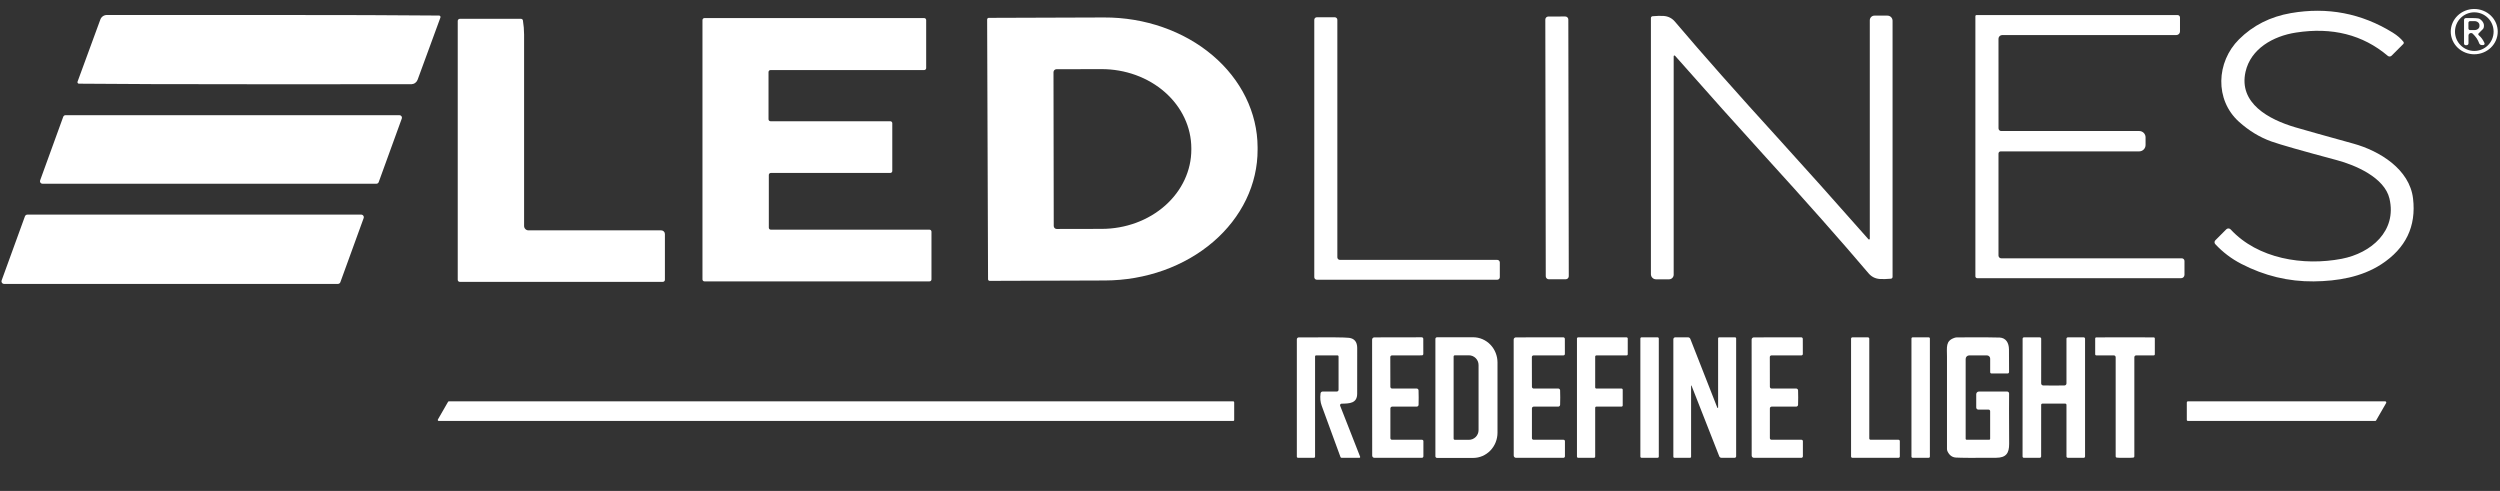 <svg width="830" height="163" viewBox="0 0 830 163" fill="none" xmlns="http://www.w3.org/2000/svg">
<rect x="0" y="0" width="830" height="163" fill="#333333" stroke="none"/>
<path d="M829.248 10.501C829.248 12.495 828.427 14.408 826.964 15.818C825.501 17.228 823.517 18.02 821.448 18.02C820.424 18.02 819.41 17.826 818.464 17.448C817.517 17.07 816.657 16.516 815.933 15.818C815.209 15.12 814.634 14.291 814.242 13.378C813.85 12.466 813.648 11.488 813.648 10.501C813.648 9.513 813.85 8.535 814.242 7.623C814.634 6.71 815.209 5.881 815.933 5.183C816.657 4.485 817.517 3.931 818.464 3.553C819.41 3.175 820.424 2.98 821.448 2.98C823.517 2.98 825.501 3.773 826.964 5.183C828.427 6.593 829.248 8.506 829.248 10.501ZM827.878 10.501C827.878 8.8 827.203 7.17 826.001 5.968C824.799 4.766 823.168 4.09 821.468 4.09C819.768 4.09 818.138 4.766 816.936 5.968C815.734 7.17 815.058 8.8 815.058 10.501C815.058 12.2 815.734 13.831 816.936 15.033C818.138 16.235 819.768 16.91 821.468 16.91C823.168 16.91 824.799 16.235 826.001 15.033C827.203 13.831 827.878 12.2 827.878 10.501Z" fill="white"/>
<path d="M739.131 76.131C739.226 76.036 739.339 75.962 739.463 75.913C739.587 75.863 739.72 75.839 739.855 75.842C739.989 75.844 740.121 75.874 740.245 75.929C740.368 75.984 740.479 76.062 740.571 76.161C749.591 85.921 764.701 88.361 777.441 85.921C787.231 84.041 795.831 76.661 793.301 65.921C791.661 58.941 781.971 54.801 775.841 53.171C764.248 50.071 756.995 48.001 754.081 46.961C750.228 45.581 746.648 43.404 743.341 40.431C735.241 33.141 735.791 20.591 743.341 13.071C747.988 8.444 753.735 5.537 760.581 4.351C772.728 2.251 784.001 4.411 794.401 10.831C795.901 11.764 797.081 12.781 797.941 13.881C798.024 13.987 798.065 14.121 798.055 14.255C798.046 14.39 797.988 14.516 797.891 14.611L794.011 18.491C793.844 18.656 793.621 18.753 793.386 18.763C793.151 18.772 792.921 18.693 792.741 18.541C784.441 11.527 774.285 8.951 762.271 10.811C754.621 11.991 747.251 16.221 745.521 23.811C743.141 34.311 753.341 39.691 761.991 42.251C765.198 43.197 771.641 45.007 781.321 47.681C790.001 50.081 799.981 56.151 801.131 65.911C802.225 75.151 798.728 82.417 790.641 87.711C784.071 92.001 776.061 93.341 768.131 93.421C759.771 93.501 751.775 91.567 744.141 87.621C740.835 85.914 737.941 83.721 735.461 81.041C735.303 80.867 735.217 80.639 735.223 80.405C735.229 80.17 735.325 79.946 735.491 79.781L739.131 76.131Z" fill="white"/>
<path d="M86.002 4.971C113.715 4.971 133.635 5.034 145.762 5.161C145.841 5.161 145.919 5.18 145.989 5.216C146.059 5.253 146.119 5.306 146.164 5.371C146.209 5.435 146.238 5.51 146.248 5.589C146.258 5.667 146.249 5.747 146.222 5.821L138.652 26.461C138.497 26.884 138.221 27.252 137.858 27.518C137.495 27.785 137.062 27.939 136.612 27.961C136.525 27.967 119.642 27.971 85.962 27.971C58.248 27.971 38.328 27.907 26.202 27.781C26.124 27.78 26.047 27.761 25.978 27.725C25.909 27.689 25.85 27.637 25.805 27.574C25.76 27.51 25.731 27.437 25.72 27.36C25.709 27.283 25.716 27.204 25.742 27.131L33.312 6.491C33.465 6.066 33.74 5.696 34.103 5.427C34.466 5.159 34.901 5.003 35.352 4.981C35.438 4.974 52.322 4.971 86.002 4.971Z" fill="white"/>
<path d="M663.498 50.98V84.84C663.498 85.084 663.594 85.318 663.765 85.49C663.935 85.663 664.167 85.76 664.408 85.76H724.358C724.594 85.76 724.821 85.853 724.987 86.018C725.154 86.183 725.248 86.407 725.248 86.64V91.24C725.248 91.537 725.13 91.822 724.92 92.032C724.71 92.242 724.425 92.36 724.128 92.36H656.438C656.276 92.36 656.121 92.296 656.007 92.181C655.892 92.067 655.828 91.912 655.828 91.75V5.37C655.828 5.321 655.838 5.273 655.856 5.228C655.875 5.184 655.902 5.143 655.936 5.108C655.971 5.074 656.012 5.047 656.057 5.028C656.101 5.01 656.15 5 656.198 5H722.958C723.17 5 723.374 5.083 723.524 5.231C723.674 5.38 723.758 5.58 723.758 5.79V10.44C723.758 10.758 723.631 11.063 723.404 11.289C723.177 11.514 722.869 11.64 722.548 11.64H664.728C664.402 11.64 664.089 11.77 663.858 12C663.628 12.231 663.498 12.544 663.498 12.87L663.508 42.61C663.508 42.727 663.531 42.843 663.575 42.951C663.619 43.059 663.684 43.157 663.766 43.239C663.848 43.322 663.945 43.388 664.051 43.432C664.158 43.477 664.273 43.5 664.388 43.5H710.228C710.785 43.5 711.319 43.721 711.713 44.115C712.107 44.509 712.328 45.043 712.328 45.6V48.13C712.328 48.695 712.105 49.237 711.707 49.636C711.31 50.036 710.77 50.26 710.208 50.26H664.218C664.027 50.26 663.844 50.336 663.709 50.471C663.574 50.606 663.498 50.789 663.498 50.98Z" fill="white"/>
<path d="M585.572 51.44C577.252 42.306 567.428 31.326 556.102 18.5C556.066 18.464 556.02 18.439 555.971 18.428C555.921 18.417 555.87 18.42 555.823 18.437C555.777 18.454 555.736 18.484 555.708 18.524C555.679 18.563 555.663 18.61 555.662 18.66V91.189C555.662 91.598 555.5 91.99 555.213 92.278C554.927 92.567 554.537 92.73 554.132 92.73H549.792C549.57 92.73 549.35 92.686 549.145 92.6C548.94 92.515 548.753 92.389 548.597 92.231C548.44 92.074 548.315 91.886 548.23 91.68C548.145 91.474 548.102 91.253 548.102 91.029V5.989C548.101 5.839 548.156 5.693 548.256 5.582C548.356 5.471 548.494 5.402 548.642 5.389C550.075 5.256 551.318 5.226 552.372 5.299C553.872 5.413 555.108 6.043 556.082 7.189C565.115 17.849 576.708 30.946 590.862 46.48C599.175 55.613 608.995 66.596 620.322 79.43C620.357 79.469 620.405 79.498 620.457 79.511C620.509 79.523 620.564 79.52 620.613 79.502C620.663 79.483 620.704 79.45 620.733 79.406C620.761 79.363 620.775 79.312 620.772 79.26V6.729C620.772 6.321 620.933 5.929 621.22 5.641C621.507 5.352 621.896 5.189 622.302 5.189H626.642C627.09 5.189 627.52 5.369 627.837 5.687C628.154 6.006 628.332 6.439 628.332 6.889V91.93C628.332 92.08 628.277 92.226 628.177 92.337C628.077 92.448 627.939 92.517 627.792 92.529C626.358 92.663 625.115 92.693 624.062 92.62C622.562 92.506 621.325 91.876 620.352 90.73C611.318 80.076 599.725 66.98 585.572 51.44Z" fill="white"/>
<path d="M519.673 5.475L514.053 5.485C513.495 5.486 513.044 5.939 513.045 6.496L513.193 91.716C513.194 92.274 513.647 92.725 514.205 92.724L519.825 92.715C520.383 92.714 520.834 92.261 520.833 91.703L520.685 6.483C520.684 5.925 520.231 5.474 519.673 5.475Z" fill="white"/>
<path d="M327.731 6.479C327.729 6.407 327.742 6.336 327.769 6.269C327.795 6.203 327.835 6.142 327.885 6.091C327.935 6.04 327.995 5.999 328.062 5.971C328.128 5.943 328.199 5.929 328.271 5.929L366.571 5.799C380.043 5.752 392.979 10.265 402.534 18.344C412.089 26.423 417.48 37.407 417.521 48.879V49.679C417.541 55.361 416.247 60.991 413.712 66.249C411.178 71.507 407.453 76.289 402.749 80.323C398.046 84.356 392.457 87.563 386.3 89.758C380.144 91.954 373.542 93.096 366.871 93.119L328.571 93.249C328.429 93.249 328.293 93.194 328.192 93.095C328.091 92.996 328.033 92.861 328.031 92.719L327.731 6.479ZM349.761 23.969L349.841 75.029C349.841 75.16 349.866 75.29 349.917 75.41C349.967 75.531 350.041 75.641 350.134 75.733C350.227 75.825 350.337 75.898 350.459 75.947C350.58 75.996 350.71 76.02 350.841 76.019L365.791 75.989C373.688 75.975 381.256 73.189 386.831 68.246C392.407 63.303 395.532 56.606 395.521 49.629V49.209C395.515 45.754 394.739 42.333 393.236 39.143C391.734 35.953 389.535 33.056 386.765 30.618C383.995 28.179 380.708 26.247 377.092 24.931C373.476 23.615 369.602 22.942 365.691 22.949L350.741 22.979C350.48 22.982 350.23 23.087 350.047 23.273C349.863 23.458 349.761 23.708 349.761 23.969Z" fill="white"/>
<path d="M444.85 86.281H497.09C497.315 86.281 497.531 86.37 497.691 86.529C497.85 86.689 497.94 86.905 497.94 87.13V92.02C497.94 92.246 497.85 92.462 497.691 92.621C497.531 92.781 497.315 92.871 497.09 92.871H437.19C436.964 92.871 436.748 92.781 436.589 92.621C436.429 92.462 436.34 92.246 436.34 92.02V6.58C436.34 6.355 436.429 6.139 436.589 5.979C436.748 5.82 436.964 5.73 437.19 5.73H443.15C443.375 5.73 443.591 5.82 443.751 5.979C443.91 6.139 444 6.355 444 6.58V85.43C444 85.656 444.089 85.872 444.249 86.031C444.408 86.191 444.624 86.281 444.85 86.281Z" fill="white"/>
<path d="M233.219 92.76V6.66C233.219 6.573 233.236 6.487 233.269 6.407C233.302 6.327 233.351 6.255 233.412 6.193C233.473 6.132 233.546 6.083 233.626 6.05C233.706 6.017 233.792 6 233.879 6H306.829C306.915 6 307.001 6.017 307.081 6.05C307.161 6.083 307.234 6.132 307.295 6.193C307.357 6.255 307.405 6.327 307.439 6.407C307.472 6.487 307.489 6.573 307.489 6.66V22.6C307.489 22.775 307.419 22.943 307.295 23.067C307.172 23.191 307.004 23.26 306.829 23.26H255.809C255.634 23.26 255.466 23.329 255.342 23.453C255.218 23.577 255.149 23.745 255.149 23.92V39.59C255.149 39.765 255.218 39.933 255.342 40.057C255.466 40.181 255.634 40.25 255.809 40.25H295.579C295.665 40.25 295.751 40.267 295.831 40.3C295.911 40.333 295.984 40.382 296.045 40.443C296.107 40.505 296.155 40.577 296.189 40.657C296.222 40.737 296.239 40.823 296.239 40.91V56.76C296.239 56.847 296.222 56.932 296.189 57.013C296.155 57.093 296.107 57.165 296.045 57.227C295.984 57.288 295.911 57.337 295.831 57.37C295.751 57.403 295.665 57.42 295.579 57.42H255.909C255.734 57.42 255.566 57.489 255.442 57.613C255.318 57.737 255.249 57.905 255.249 58.08V75.59C255.249 75.765 255.318 75.933 255.442 76.057C255.566 76.18 255.734 76.25 255.909 76.25H308.589C308.764 76.25 308.932 76.32 309.055 76.443C309.179 76.567 309.249 76.735 309.249 76.91V92.76C309.249 92.935 309.179 93.103 309.055 93.227C308.932 93.35 308.764 93.42 308.589 93.42H233.879C233.704 93.42 233.536 93.35 233.412 93.227C233.288 93.103 233.219 92.935 233.219 92.76Z" fill="white"/>
<path d="M819.539 14.389C819.539 14.554 819.472 14.712 819.354 14.828C819.236 14.944 819.076 15.009 818.909 15.009H818.609C818.463 15.009 818.323 14.953 818.22 14.851C818.117 14.75 818.059 14.613 818.059 14.47V6.6C818.059 6.446 818.118 6.299 818.224 6.189C818.331 6.079 818.476 6.015 818.629 6.01C821.369 5.95 822.899 6.03 823.219 6.25C824.465 7.096 824.912 8.11 824.559 9.29C824.519 9.414 824.451 9.527 824.359 9.62L822.909 11.079C822.868 11.12 822.836 11.169 822.815 11.222C822.794 11.276 822.785 11.334 822.787 11.391C822.79 11.449 822.805 11.505 822.831 11.556C822.857 11.608 822.894 11.653 822.939 11.69C823.739 12.35 824.375 13.22 824.849 14.3C824.88 14.373 824.893 14.452 824.886 14.531C824.879 14.61 824.853 14.687 824.809 14.753C824.765 14.819 824.706 14.874 824.636 14.912C824.566 14.95 824.488 14.969 824.409 14.97H823.969C823.766 14.969 823.568 14.905 823.405 14.787C823.241 14.668 823.12 14.501 823.059 14.309C822.692 13.223 821.992 12.186 820.959 11.2C820.839 11.086 820.69 11.01 820.527 10.98C820.365 10.951 820.198 10.97 820.047 11.035C819.896 11.1 819.767 11.208 819.676 11.346C819.586 11.484 819.538 11.645 819.539 11.809V14.389ZM819.519 7.55V9.43C819.517 9.502 819.53 9.574 819.557 9.641C819.583 9.708 819.622 9.769 819.673 9.821C819.723 9.873 819.783 9.915 819.849 9.944C819.915 9.973 819.986 9.988 820.059 9.99H821.539C821.753 9.991 821.965 9.957 822.163 9.891C822.361 9.825 822.542 9.728 822.694 9.604C822.846 9.481 822.968 9.334 823.051 9.172C823.134 9.009 823.177 8.835 823.179 8.66V8.36C823.181 8.004 823.012 7.662 822.708 7.409C822.404 7.156 821.991 7.012 821.559 7.01H820.079C820.006 7.008 819.935 7.021 819.867 7.048C819.8 7.074 819.739 7.113 819.687 7.164C819.635 7.214 819.593 7.274 819.564 7.34C819.535 7.406 819.52 7.477 819.519 7.55Z" fill="white"/>
<path d="M219.529 76.48C219.852 76.48 220.163 76.609 220.391 76.837C220.62 77.066 220.749 77.376 220.749 77.7V92.9C220.749 93.078 220.678 93.248 220.553 93.374C220.427 93.499 220.256 93.57 220.079 93.57H152.629C152.454 93.57 152.286 93.501 152.162 93.377C152.038 93.253 151.969 93.085 151.969 92.91V6.95C151.969 6.764 152.042 6.586 152.174 6.455C152.305 6.324 152.483 6.25 152.669 6.25H172.979C173.129 6.25 173.275 6.303 173.39 6.4C173.506 6.497 173.583 6.632 173.609 6.78C173.869 8.4 173.999 9.973 173.999 11.5C173.992 34.633 173.992 55.81 173.999 75.03C174.001 75.415 174.156 75.784 174.43 76.056C174.703 76.328 175.073 76.48 175.459 76.48H219.529Z" fill="white"/>
<path d="M133.399 39.34L125.729 60.46C125.671 60.618 125.567 60.755 125.429 60.852C125.291 60.948 125.127 61 124.959 61H14.089C13.957 61 13.827 60.968 13.71 60.907C13.594 60.846 13.493 60.758 13.418 60.651C13.342 60.543 13.294 60.418 13.277 60.287C13.259 60.157 13.274 60.024 13.319 59.9L20.989 38.78C21.046 38.622 21.151 38.486 21.289 38.389C21.427 38.292 21.591 38.24 21.759 38.24H132.629C132.761 38.24 132.89 38.272 133.007 38.333C133.124 38.394 133.224 38.482 133.3 38.59C133.375 38.698 133.424 38.822 133.441 38.953C133.458 39.084 133.444 39.216 133.399 39.34Z" fill="white"/>
<path d="M0.549 93.09L8.279 71.82C8.341 71.652 8.453 71.508 8.6 71.406C8.746 71.304 8.921 71.249 9.099 71.25H119.909C120.05 71.249 120.188 71.283 120.313 71.347C120.438 71.412 120.545 71.506 120.625 71.621C120.706 71.736 120.757 71.868 120.776 72.007C120.794 72.147 120.778 72.288 120.729 72.42L112.999 93.69C112.938 93.858 112.826 94.002 112.679 94.104C112.533 94.206 112.358 94.261 112.179 94.26H1.369C1.229 94.261 1.091 94.227 0.966 94.163C0.841 94.098 0.734 94.004 0.654 93.889C0.573 93.774 0.522 93.642 0.503 93.502C0.485 93.363 0.501 93.222 0.549 93.09Z" fill="white"/>
<path d="M451.561 151.63C451.577 151.67 451.583 151.712 451.578 151.754C451.574 151.797 451.558 151.837 451.534 151.873C451.509 151.908 451.476 151.938 451.437 151.958C451.398 151.979 451.355 151.99 451.311 151.99H445.391C445.315 151.99 445.24 151.966 445.178 151.922C445.115 151.877 445.067 151.814 445.041 151.74C443.794 148.287 441.714 142.607 438.801 134.7C438.354 133.494 438.227 132.127 438.421 130.6C438.443 130.432 438.524 130.278 438.651 130.166C438.778 130.054 438.941 129.991 439.111 129.99H443.821C443.897 129.99 443.972 129.975 444.043 129.946C444.113 129.917 444.177 129.874 444.231 129.82C444.285 129.767 444.327 129.703 444.357 129.632C444.386 129.562 444.401 129.486 444.401 129.41V118.33C444.401 118.243 444.367 118.159 444.307 118.097C444.247 118.035 444.166 118 444.081 118H436.891C436.814 118 436.74 118.031 436.686 118.085C436.631 118.14 436.601 118.213 436.601 118.29V151.62C436.601 151.716 436.563 151.807 436.495 151.875C436.428 151.942 436.336 151.98 436.241 151.98H430.911C430.815 151.98 430.724 151.942 430.656 151.875C430.589 151.807 430.551 151.716 430.551 151.62V112.66C430.551 112.492 430.617 112.331 430.735 112.211C430.853 112.092 431.013 112.023 431.181 112.02C441.001 111.94 446.571 111.987 447.891 112.16C449.671 112.394 450.571 113.504 450.591 115.49C450.617 117.73 450.614 122.817 450.581 130.75C450.561 133.92 448.031 133.98 445.391 134.02C445.309 134.022 445.228 134.044 445.156 134.084C445.084 134.124 445.023 134.181 444.978 134.25C444.933 134.319 444.905 134.398 444.897 134.479C444.888 134.561 444.9 134.644 444.931 134.72L451.561 151.63Z" fill="white"/>
<path d="M470.999 131.99C471.006 133.11 470.996 133.914 470.969 134.4C470.961 134.562 470.891 134.715 470.771 134.827C470.652 134.939 470.494 135.001 470.329 135H462.199C462.043 135 461.893 135.063 461.782 135.173C461.671 135.284 461.609 135.434 461.609 135.59V145.47C461.609 145.611 461.665 145.746 461.764 145.845C461.864 145.945 461.999 146 462.139 146H472.099C472.224 146 472.343 146.049 472.431 146.135C472.52 146.221 472.569 146.338 472.569 146.46V151.49C472.569 151.626 472.514 151.755 472.417 151.851C472.319 151.947 472.187 152 472.049 152H456.309C456.212 152 456.116 151.982 456.026 151.945C455.936 151.908 455.855 151.854 455.786 151.787C455.717 151.719 455.663 151.638 455.625 151.55C455.588 151.461 455.569 151.366 455.569 151.27C455.569 150.264 455.562 143.844 455.549 132.01C455.542 120.177 455.539 113.757 455.539 112.75C455.538 112.655 455.556 112.559 455.592 112.47C455.628 112.381 455.681 112.3 455.749 112.231C455.817 112.163 455.897 112.108 455.987 112.07C456.076 112.032 456.172 112.012 456.269 112.01L472.009 111.98C472.077 111.98 472.145 111.994 472.208 112.019C472.271 112.045 472.329 112.082 472.377 112.13C472.425 112.177 472.463 112.233 472.49 112.295C472.516 112.357 472.529 112.423 472.529 112.49L472.539 117.52C472.539 117.642 472.49 117.759 472.401 117.846C472.313 117.932 472.194 117.98 472.069 117.98L462.109 118C462.04 118 461.971 118.014 461.906 118.041C461.842 118.067 461.784 118.106 461.734 118.156C461.685 118.205 461.646 118.263 461.619 118.328C461.593 118.392 461.579 118.461 461.579 118.53L461.599 128.41C461.599 128.567 461.661 128.717 461.772 128.828C461.883 128.938 462.033 129 462.189 129L470.319 128.99C470.484 128.99 470.642 129.052 470.761 129.164C470.881 129.276 470.951 129.429 470.959 129.59C470.986 130.077 470.999 130.877 470.999 131.99Z" fill="white"/>
<path d="M476.551 112.511C476.551 112.367 476.608 112.23 476.709 112.129C476.81 112.028 476.948 111.971 477.091 111.971H489.091C491.234 111.971 493.289 112.855 494.804 114.428C496.32 116.002 497.171 118.136 497.171 120.361V143.641C497.171 144.742 496.962 145.833 496.556 146.851C496.15 147.869 495.555 148.794 494.804 149.573C494.054 150.352 493.163 150.97 492.183 151.392C491.203 151.814 490.152 152.031 489.091 152.031H477.091C476.948 152.031 476.81 151.974 476.709 151.873C476.608 151.771 476.551 151.634 476.551 151.491V112.511ZM482.601 118.371V145.611C482.601 145.719 482.644 145.824 482.721 145.901C482.798 145.978 482.902 146.021 483.011 146.021H487.661C488.515 146.021 489.334 145.681 489.938 145.078C490.542 144.474 490.881 143.655 490.881 142.801V121.181C490.881 120.327 490.542 119.508 489.938 118.904C489.334 118.3 488.515 117.961 487.661 117.961H483.011C482.902 117.961 482.798 118.004 482.721 118.081C482.644 118.158 482.601 118.262 482.601 118.371Z" fill="white"/>
<path d="M502.549 132C502.542 120.174 502.539 113.754 502.539 112.74C502.539 112.644 502.558 112.549 502.595 112.461C502.633 112.372 502.687 112.292 502.756 112.224C502.824 112.156 502.906 112.102 502.996 112.066C503.086 112.029 503.182 112.01 503.279 112.01L519.009 111.99C519.077 111.99 519.145 112.003 519.208 112.029C519.271 112.055 519.328 112.092 519.377 112.14C519.425 112.187 519.463 112.243 519.489 112.305C519.516 112.367 519.529 112.433 519.529 112.5L519.539 117.53C519.539 117.652 519.49 117.769 519.401 117.855C519.313 117.942 519.194 117.99 519.069 117.99L509.109 118C509.039 118 508.971 118.014 508.906 118.041C508.842 118.067 508.783 118.106 508.734 118.155C508.685 118.205 508.646 118.263 508.619 118.327C508.593 118.392 508.579 118.461 508.579 118.53L508.599 128.41C508.599 128.567 508.661 128.717 508.772 128.827C508.882 128.938 509.033 129 509.189 129L517.319 128.99C517.484 128.99 517.642 129.052 517.761 129.164C517.881 129.276 517.951 129.428 517.959 129.59C517.986 130.077 517.999 130.877 517.999 131.99C517.999 133.11 517.986 133.914 517.959 134.4C517.951 134.562 517.881 134.715 517.761 134.827C517.642 134.938 517.484 135.001 517.319 135H509.189C509.033 135 508.882 135.062 508.772 135.173C508.661 135.284 508.599 135.434 508.599 135.59V145.47C508.599 145.611 508.655 145.746 508.754 145.845C508.854 145.944 508.988 146 509.129 146H519.089C519.214 146 519.333 146.049 519.421 146.135C519.51 146.221 519.559 146.338 519.559 146.46V151.49C519.559 151.626 519.504 151.755 519.407 151.851C519.309 151.947 519.177 152 519.039 152L503.299 151.99C503.202 151.99 503.106 151.971 503.016 151.935C502.926 151.898 502.844 151.844 502.776 151.776C502.707 151.709 502.653 151.628 502.615 151.54C502.578 151.451 502.559 151.356 502.559 151.26C502.559 150.254 502.556 143.834 502.549 132Z" fill="white"/>
<path d="M538.741 129.39V134.6C538.741 134.703 538.7 134.803 538.627 134.876C538.553 134.949 538.454 134.99 538.351 134.99H529.991C529.887 134.99 529.788 135.031 529.715 135.104C529.642 135.177 529.601 135.277 529.601 135.38V151.6C529.601 151.703 529.56 151.803 529.487 151.876C529.413 151.949 529.314 151.99 529.211 151.99H523.941C523.89 151.99 523.839 151.98 523.792 151.96C523.744 151.941 523.701 151.912 523.665 151.876C523.629 151.84 523.6 151.797 523.581 151.749C523.561 151.702 523.551 151.651 523.551 151.6V112.39C523.551 112.287 523.592 112.187 523.665 112.114C523.738 112.041 523.837 112 523.941 112H540.021C540.124 112 540.223 112.041 540.297 112.114C540.37 112.187 540.411 112.287 540.411 112.39V117.61C540.411 117.713 540.37 117.813 540.297 117.886C540.223 117.959 540.124 118 540.021 118H529.991C529.887 118 529.788 118.041 529.715 118.114C529.642 118.187 529.601 118.287 529.601 118.39V128.61C529.601 128.713 529.642 128.813 529.715 128.886C529.788 128.959 529.887 129 529.991 129H538.351C538.454 129 538.553 129.041 538.627 129.114C538.7 129.187 538.741 129.287 538.741 129.39Z" fill="white"/>
<path d="M550.342 112H544.982C544.772 112 544.602 112.17 544.602 112.38V151.6C544.602 151.81 544.772 151.98 544.982 151.98H550.342C550.551 151.98 550.722 151.81 550.722 151.6V112.38C550.722 112.17 550.551 112 550.342 112Z" fill="white"/>
<path d="M561.441 128.07V151.64C561.441 151.686 561.432 151.732 561.414 151.774C561.397 151.817 561.371 151.855 561.338 151.888C561.306 151.92 561.267 151.946 561.225 151.964C561.182 151.981 561.137 151.99 561.091 151.99H555.901C555.855 151.99 555.809 151.981 555.767 151.963C555.724 151.945 555.686 151.918 555.653 151.885C555.621 151.851 555.595 151.812 555.577 151.768C555.56 151.724 555.551 151.678 555.551 151.63V112.63C555.551 112.461 555.617 112.298 555.735 112.178C555.853 112.058 556.014 111.99 556.181 111.99H560.421C560.588 111.99 560.751 112.04 560.889 112.135C561.026 112.229 561.132 112.364 561.191 112.52L570.151 135.36C570.16 135.39 570.18 135.415 570.206 135.43C570.232 135.445 570.263 135.451 570.294 135.445C570.324 135.439 570.353 135.422 570.374 135.398C570.396 135.373 570.409 135.342 570.411 135.31V112.33C570.411 112.243 570.446 112.159 570.507 112.097C570.569 112.035 570.653 112 570.741 112H576.091C576.173 112 576.252 112.033 576.31 112.091C576.368 112.149 576.401 112.228 576.401 112.31V151.49C576.401 151.623 576.347 151.75 576.251 151.844C576.156 151.938 576.026 151.99 575.891 151.99H571.521C571.365 151.991 571.212 151.943 571.082 151.854C570.952 151.765 570.851 151.638 570.791 151.49L561.591 128.05C561.586 128.031 561.572 128.013 561.555 128.001C561.537 127.989 561.516 127.984 561.496 127.986C561.476 127.989 561.459 127.999 561.449 128.015C561.438 128.031 561.435 128.051 561.441 128.07Z" fill="white"/>
<path d="M581.549 132C581.542 120.174 581.539 113.754 581.539 112.74C581.539 112.644 581.558 112.549 581.595 112.461C581.633 112.372 581.687 112.292 581.756 112.224C581.825 112.156 581.906 112.102 581.996 112.066C582.086 112.029 582.182 112.01 582.279 112.01L598.009 111.99C598.077 111.99 598.145 112.003 598.208 112.029C598.271 112.055 598.328 112.092 598.377 112.14C598.425 112.187 598.463 112.243 598.49 112.305C598.516 112.367 598.529 112.433 598.529 112.5L598.539 117.53C598.539 117.652 598.49 117.769 598.401 117.855C598.313 117.942 598.194 117.99 598.069 117.99L588.109 118C587.969 118 587.834 118.056 587.734 118.155C587.635 118.255 587.579 118.39 587.579 118.53L587.599 128.41C587.599 128.567 587.661 128.717 587.772 128.827C587.883 128.938 588.033 129 588.189 129L596.319 128.99C596.484 128.99 596.642 129.052 596.761 129.164C596.881 129.276 596.951 129.428 596.959 129.59C596.986 130.077 596.999 130.877 596.999 131.99C596.999 133.11 596.986 133.914 596.959 134.4C596.951 134.562 596.881 134.715 596.761 134.827C596.642 134.938 596.484 135.001 596.319 135H588.189C588.033 135 587.883 135.062 587.772 135.173C587.661 135.284 587.599 135.434 587.599 135.59V145.47C587.599 145.611 587.655 145.746 587.754 145.845C587.854 145.944 587.989 146 588.129 146H598.089C598.214 146 598.333 146.049 598.421 146.135C598.51 146.221 598.559 146.338 598.559 146.46V151.49C598.559 151.626 598.504 151.755 598.407 151.851C598.309 151.947 598.177 152 598.039 152L582.299 151.99C582.202 151.99 582.106 151.971 582.016 151.935C581.926 151.898 581.845 151.844 581.776 151.776C581.707 151.709 581.653 151.628 581.615 151.54C581.578 151.451 581.559 151.356 581.559 151.26C581.559 150.254 581.556 143.834 581.549 132Z" fill="white"/>
<path d="M630.741 146.44V151.55C630.741 151.667 630.694 151.779 630.612 151.861C630.529 151.944 630.417 151.99 630.301 151.99H614.991C614.874 151.99 614.762 151.944 614.68 151.861C614.597 151.779 614.551 151.667 614.551 151.55V112.44C614.551 112.323 614.597 112.211 614.68 112.129C614.762 112.046 614.874 112 614.991 112H620.161C620.277 112 620.389 112.046 620.472 112.129C620.554 112.211 620.601 112.323 620.601 112.44V145.56C620.601 145.677 620.647 145.789 620.73 145.871C620.812 145.954 620.924 146 621.041 146H630.301C630.417 146 630.529 146.046 630.612 146.129C630.694 146.211 630.741 146.323 630.741 146.44Z" fill="white"/>
<path d="M640.342 112H634.982C634.772 112 634.602 112.17 634.602 112.38V151.6C634.602 151.81 634.772 151.98 634.982 151.98H640.342C640.551 151.98 640.722 151.81 640.722 151.6V112.38C640.722 112.17 640.551 112 640.342 112Z" fill="white"/>
<path d="M656.809 135.99C656.717 135.99 656.626 135.972 656.541 135.937C656.456 135.902 656.379 135.85 656.314 135.785C656.249 135.72 656.197 135.643 656.162 135.558C656.127 135.473 656.109 135.382 656.109 135.29V130.88C656.109 130.644 656.202 130.418 656.369 130.251C656.536 130.084 656.762 129.99 656.999 129.99H666.369C666.455 129.99 666.54 130.007 666.62 130.041C666.699 130.074 666.771 130.123 666.832 130.184C666.892 130.246 666.94 130.318 666.972 130.398C667.004 130.478 667.02 130.564 667.019 130.65C666.985 132.304 666.992 137.877 667.038 147.37C667.048 150.47 666.019 151.96 662.759 151.98C655.472 152.04 651.002 152.017 649.348 151.91C648.122 151.83 647.202 151.154 646.589 149.88C646.464 149.631 646.399 149.357 646.399 149.08C646.392 138.854 646.392 128.647 646.399 118.46C646.399 115.18 645.869 113.16 648.919 112.15C649.177 112.064 649.45 112.017 649.728 112.01C657.975 111.97 662.709 111.99 663.929 112.07C665.949 112.2 666.958 113.78 666.978 116.03C667.005 118.844 667.015 121.34 667.009 123.52C667.006 123.648 666.953 123.771 666.861 123.86C666.77 123.95 666.647 124 666.519 124H661.179C661.062 124 660.95 123.954 660.867 123.871C660.785 123.789 660.739 123.677 660.739 123.56V119.06C660.739 118.776 660.625 118.504 660.422 118.304C660.22 118.103 659.945 117.99 659.658 117.99H653.779C653.466 117.99 653.165 118.115 652.944 118.336C652.723 118.557 652.598 118.857 652.598 119.17V145.7C652.598 145.78 652.629 145.856 652.683 145.912C652.738 145.969 652.812 146 652.889 146H660.439C660.515 146 660.589 145.969 660.644 145.912C660.698 145.856 660.728 145.78 660.728 145.7V136.51C660.728 136.372 660.674 136.24 660.576 136.143C660.479 136.045 660.346 135.99 660.209 135.99H656.809Z" fill="white"/>
<path d="M681.868 128C683.842 128 685.025 127.99 685.418 127.97C685.594 127.96 685.76 127.884 685.88 127.757C686.001 127.631 686.068 127.464 686.068 127.29V112.45C686.068 112.331 686.117 112.216 686.203 112.132C686.289 112.047 686.406 112 686.528 112H691.788C691.908 112 692.022 112.047 692.107 112.132C692.191 112.216 692.238 112.331 692.238 112.45V151.55C692.238 151.669 692.191 151.784 692.107 151.868C692.022 151.953 691.908 152 691.788 152L686.538 151.99C686.414 151.99 686.294 151.942 686.206 151.855C686.118 151.769 686.068 151.652 686.068 151.53V134.4C686.068 134.296 686.026 134.195 685.952 134.121C685.877 134.046 685.775 134.003 685.668 134C685.375 134 684.108 134 681.868 134C679.628 134 678.362 134 678.068 134C677.961 134.003 677.86 134.046 677.785 134.121C677.71 134.195 677.668 134.296 677.668 134.4L677.658 151.53C677.658 151.652 677.609 151.769 677.521 151.855C677.432 151.942 677.313 151.99 677.188 151.99L671.938 152C671.819 152 671.705 151.953 671.62 151.868C671.536 151.784 671.488 151.669 671.488 151.55L671.508 112.45C671.508 112.331 671.556 112.216 671.64 112.132C671.724 112.047 671.839 112 671.958 112H677.218C677.34 112 677.457 112.047 677.544 112.132C677.63 112.216 677.678 112.331 677.678 112.45L677.668 127.29C677.668 127.465 677.737 127.634 677.86 127.761C677.983 127.887 678.151 127.962 678.328 127.97C678.722 127.99 679.902 128 681.868 128Z" fill="white"/>
<path d="M705.502 111.999C709.742 111.993 712.922 111.996 715.042 112.009C715.138 112.012 715.23 112.051 715.297 112.118C715.364 112.186 715.402 112.276 715.402 112.369V117.629C715.402 117.677 715.392 117.724 715.374 117.767C715.356 117.811 715.33 117.851 715.296 117.884C715.263 117.917 715.223 117.944 715.179 117.962C715.136 117.98 715.089 117.989 715.042 117.989H709.202C709.123 117.989 709.045 118.005 708.972 118.035C708.899 118.065 708.833 118.109 708.777 118.165C708.722 118.221 708.677 118.287 708.647 118.36C708.617 118.433 708.602 118.511 708.602 118.589V151.549C708.6 151.642 708.567 151.73 708.506 151.8C708.446 151.869 708.363 151.915 708.272 151.929C707.998 151.976 707.075 151.999 705.502 151.999C703.928 151.999 703.005 151.976 702.732 151.929C702.641 151.915 702.557 151.869 702.497 151.8C702.437 151.73 702.403 151.642 702.402 151.549V118.589C702.402 118.43 702.338 118.278 702.226 118.165C702.113 118.053 701.961 117.989 701.802 117.989H695.962C695.866 117.989 695.775 117.951 695.707 117.884C695.64 117.816 695.602 117.725 695.602 117.629V112.369C695.602 112.276 695.639 112.186 695.706 112.118C695.774 112.051 695.865 112.012 695.962 112.009C698.082 111.996 701.262 111.993 705.502 111.999Z" fill="white"/>
<path d="M409.751 133.57V139.43C409.751 139.518 409.717 139.602 409.655 139.664C409.593 139.725 409.509 139.76 409.421 139.76H145.661C145.605 139.759 145.549 139.743 145.501 139.714C145.452 139.684 145.411 139.643 145.383 139.594C145.355 139.545 145.34 139.489 145.34 139.432C145.339 139.376 145.354 139.32 145.381 139.27L148.751 133.41C148.78 133.359 148.822 133.315 148.873 133.286C148.924 133.256 148.982 133.24 149.041 133.24H409.421C409.509 133.24 409.593 133.275 409.655 133.337C409.717 133.399 409.751 133.483 409.751 133.57Z" fill="white"/>
<path d="M726.02 139.38V133.62C726.02 133.519 726.06 133.423 726.131 133.352C726.202 133.28 726.299 133.24 726.4 133.24H791.87C791.936 133.24 792.002 133.258 792.06 133.291C792.118 133.324 792.166 133.372 792.199 133.43C792.233 133.488 792.25 133.553 792.25 133.62C792.25 133.687 792.233 133.752 792.2 133.81L788.88 139.57C788.846 139.628 788.798 139.676 788.74 139.71C788.682 139.743 788.616 139.76 788.549 139.76H726.4C726.299 139.76 726.202 139.72 726.131 139.649C726.06 139.578 726.02 139.481 726.02 139.38Z" fill="white"/>
</svg>
